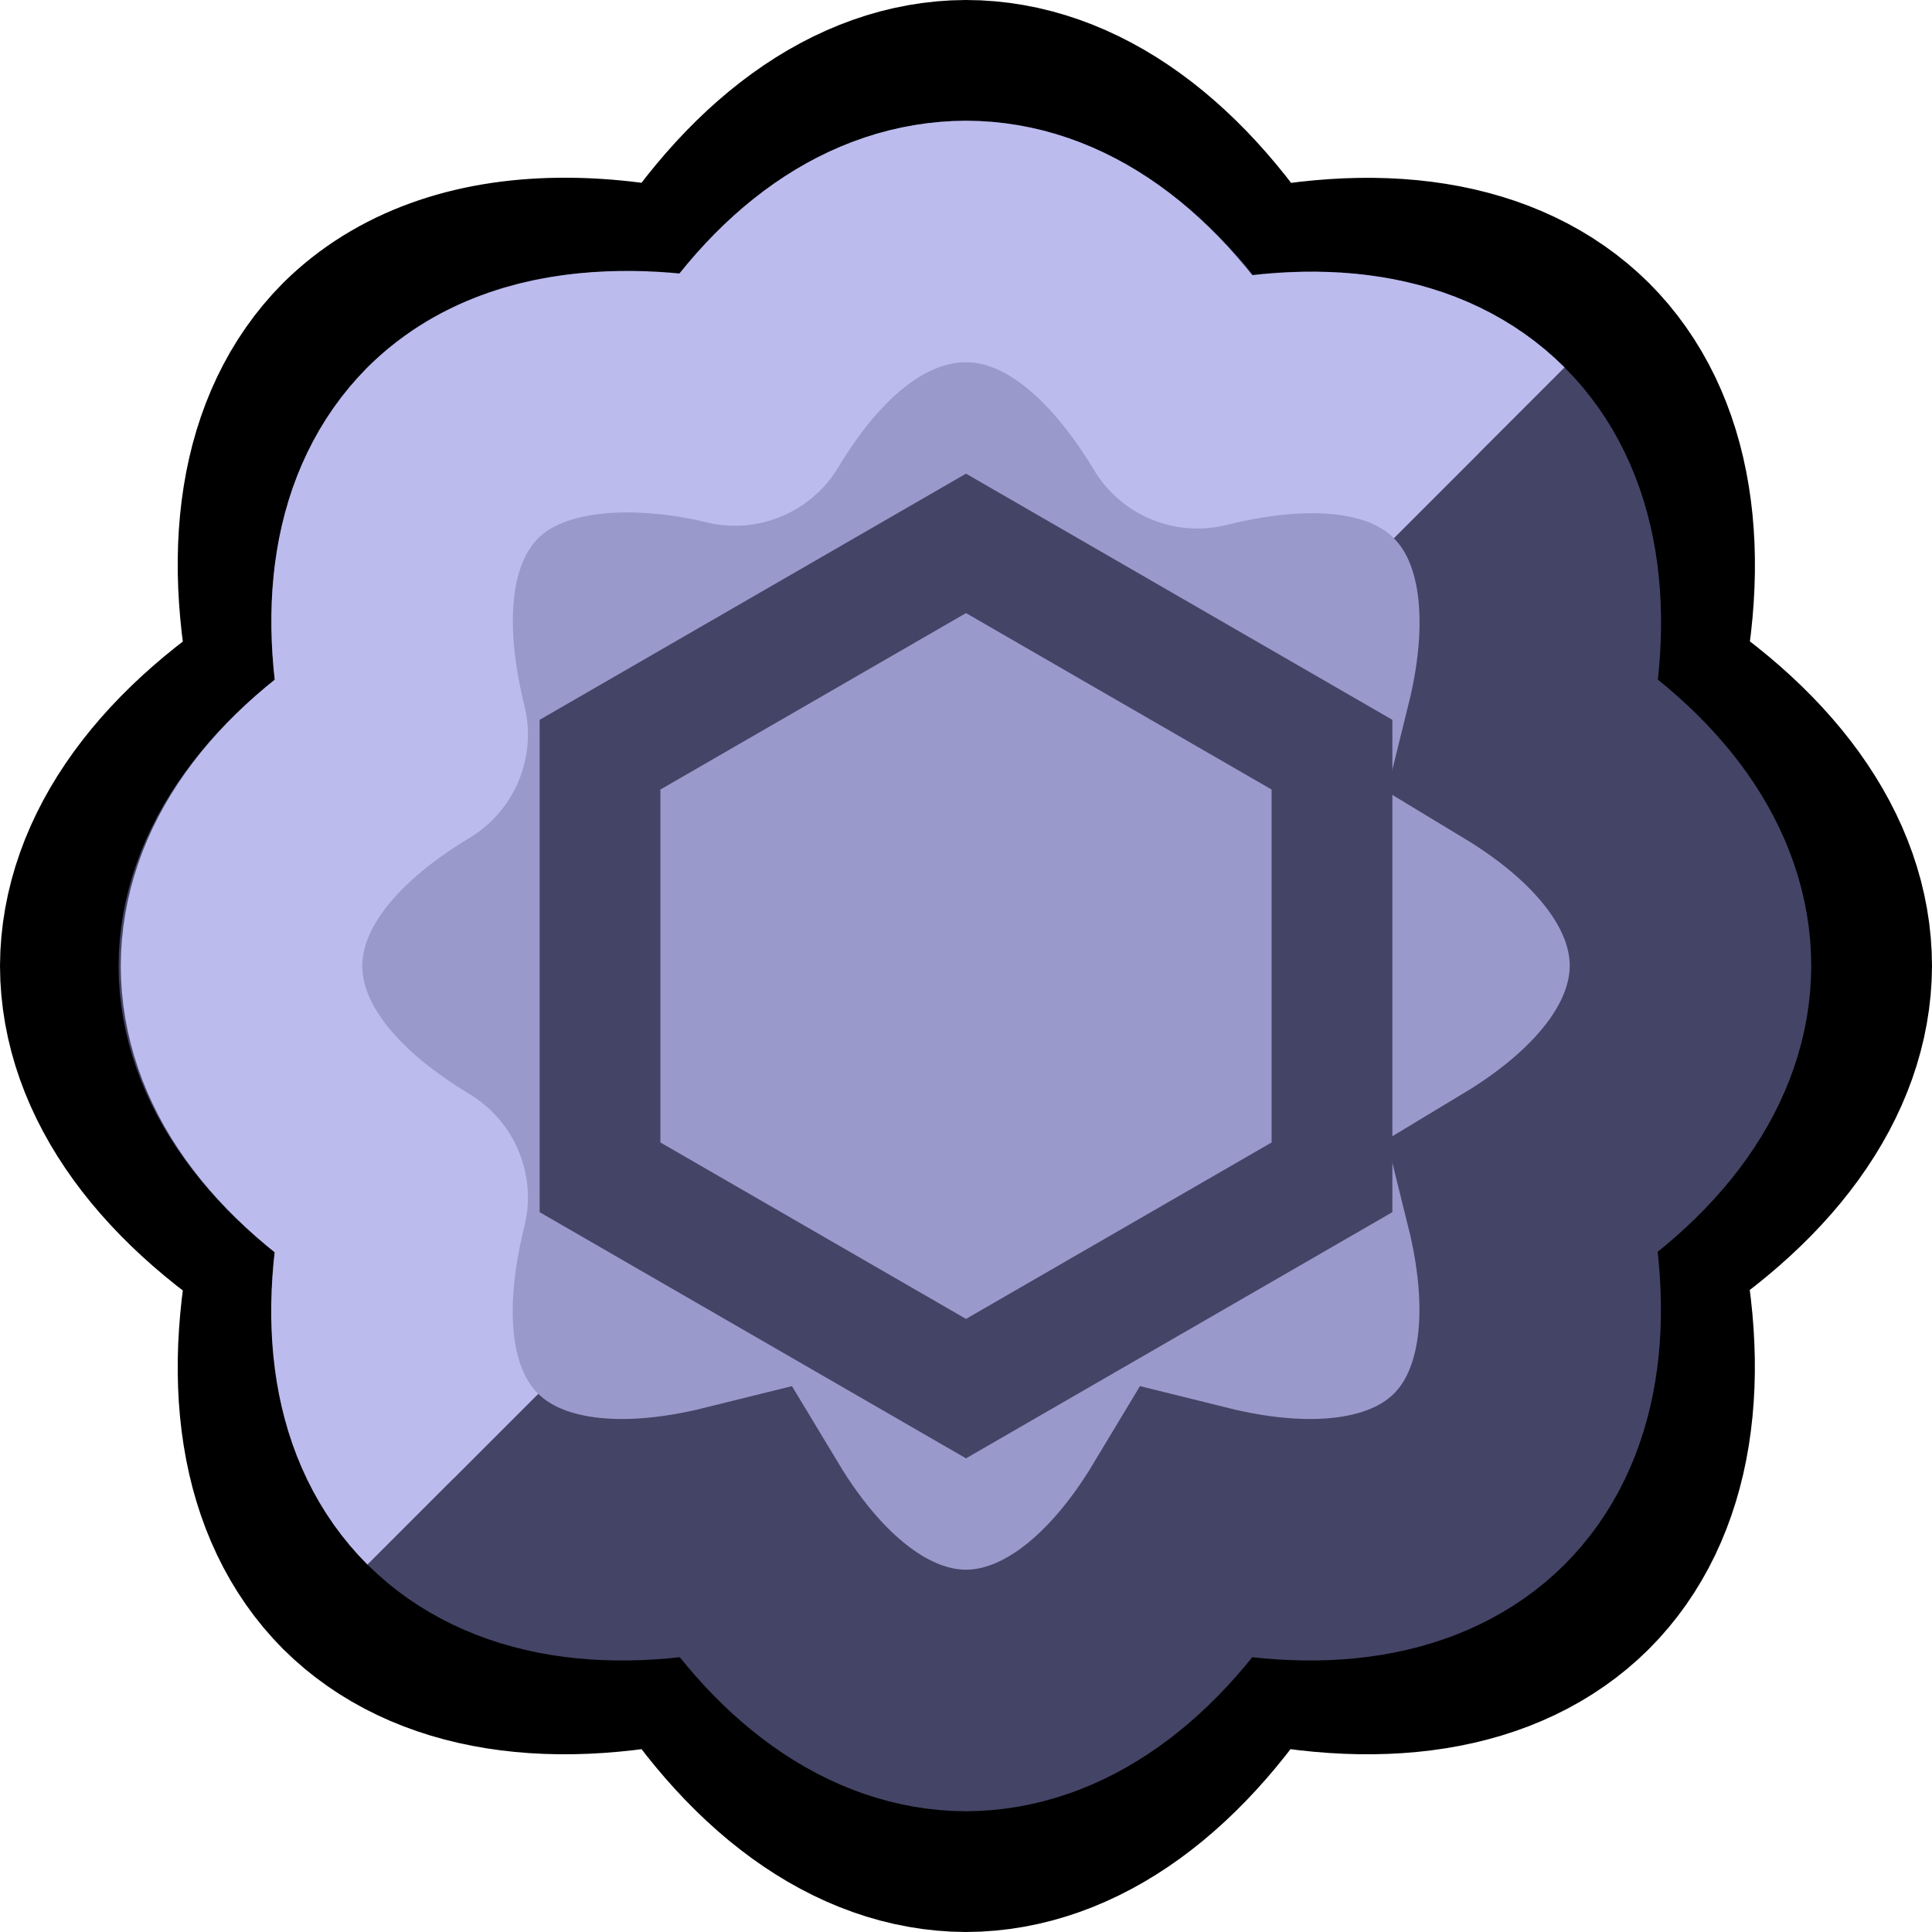 <?xml version="1.0" encoding="UTF-8" standalone="no"?>
<!-- Created with Inkscape (http://www.inkscape.org/) -->

<svg
   width="16"
   height="16"
   viewBox="0 0 16 16"
   version="1.1"
   id="svg1"
   xmlns:xlink="http://www.w3.org/1999/xlink"
   xmlns="http://www.w3.org/2000/svg"
   xmlns:svg="http://www.w3.org/2000/svg"
   xmlns:rdf="http://www.w3.org/1999/02/22-rdf-syntax-ns#"
   xmlns:cc="http://creativecommons.org/ns#">
  <defs
     id="defs1">
    <linearGradient
       id="swatch44"
       gradientTransform="translate(-416,240)">
      <stop
         style="stop-color:#ffffff;stop-opacity:1;"
         offset="0"
         id="stop44" />
    </linearGradient>
    <linearGradient
       id="swatch43"
       gradientTransform="translate(-416,240)">
      <stop
         style="stop-color:#bbbbcc;stop-opacity:1;"
         offset="0"
         id="stop43" />
    </linearGradient>
    <linearGradient
       id="swatch42"
       gradientTransform="translate(-858,504)">
      <stop
         style="stop-color:#eeddee;stop-opacity:1;"
         offset="0"
         id="stop42" />
    </linearGradient>
    <linearGradient
       id="swatch41"
       gradientTransform="translate(-332,240)">
      <stop
         style="stop-color:#bbeecc;stop-opacity:1;"
         offset="0"
         id="stop41" />
    </linearGradient>
    <linearGradient
       id="swatch39"
       gradientTransform="translate(-332,240)">
      <stop
         style="stop-color:#558888;stop-opacity:1;"
         offset="0"
         id="stop39" />
    </linearGradient>
    <linearGradient
       id="swatch38"
       gradientTransform="translate(-818,600)">
      <stop
         style="stop-color:#88ccaa;stop-opacity:1;"
         offset="0"
         id="stop38" />
    </linearGradient>
    <linearGradient
       id="swatch13"
       gradientTransform="rotate(-45,220.823,352.806)">
      <stop
         style="stop-color:#bbbbee;stop-opacity:1;"
         offset="0"
         id="stop13" />
    </linearGradient>
    <linearGradient
       id="swatch11"
       gradientTransform="matrix(0.875,0,0,0.875,-753.75,577)">
      <stop
         style="stop-color:#000000;stop-opacity:1;"
         offset="0"
         id="stop11" />
    </linearGradient>
    <linearGradient
       id="swatch10"
       gradientTransform="rotate(0.198,-77983.992,-45199.271)">
      <stop
         style="stop-color:#444466;stop-opacity:1;"
         offset="0"
         id="stop10" />
    </linearGradient>
    <linearGradient
       id="swatch9"
       gradientTransform="matrix(-0.698,0,0,-0.698,-1240.808,1213.569)">
      <stop
         style="stop-color:#9999cc;stop-opacity:1;"
         offset="0"
         id="stop9" />
    </linearGradient>
    <linearGradient
       xlink:href="#swatch10"
       id="linearGradient52"
       gradientUnits="userSpaceOnUse"
       gradientTransform="matrix(0.86,0,0,0.86,-88.491,97.123)" />
    <linearGradient
       xlink:href="#swatch13"
       id="linearGradient53"
       gradientUnits="userSpaceOnUse"
       gradientTransform="matrix(0.866,0,0,0.866,-88.96,97.089)" />
  </defs>
  <g
     id="g50"
     transform="translate(26,-96)">
    <path
       d="m -18,97 c -0.815,0.003 -1.604,0.575 -2.23,1.617 -0.405,-0.101 -0.784,-0.149 -1.131,-0.145 -0.663,0.007 -1.208,0.203 -1.588,0.579 -0.574,0.578 -0.727,1.54 -0.434,2.719 -1.042,0.627 -1.613,1.415 -1.617,2.23 0.003,0.815 0.575,1.604 1.617,2.23 -0.293,1.179 -0.14,2.141 0.434,2.719 0.578,0.574 1.54,0.727 2.719,0.434 0.627,1.042 1.415,1.613 2.23,1.617 0.815,-0.003 1.604,-0.575 2.23,-1.617 1.179,0.293 2.141,0.14 2.719,-0.434 0.577,-0.577 0.733,-1.541 0.439,-2.722 1.038,-0.626 1.608,-1.413 1.612,-2.227 -5.3e-4,-0.815 -0.57,-1.604 -1.61,-2.232 0.292,-1.18 0.136,-2.141 -0.441,-2.717 -0.578,-0.572 -1.537,-0.726 -2.714,-0.434 C -16.393,97.573 -17.183,97.001 -18,97 Z"
       style="display:inline;fill:url(#swatch9);fill-opacity:1;stroke:url(#swatch11);stroke-width:2;stroke-miterlimit:100;stroke-dasharray:none;paint-order:markers stroke fill"
       id="path42" />
    <path
       style="display:none;fill:url(#swatch9);fill-opacity:1;stroke:none;stroke-width:2;stroke-miterlimit:100;stroke-dasharray:none;paint-order:markers stroke fill"
       d="m -26,112 16,-16 v 16 z"
       id="path43" />
    <path
       d="m -18,98 c -0.7,0.003 -1.379,0.477 -1.917,1.372 -0.648,-0.161 -1.677,-0.273 -2.333,0.378 -0.493,0.497 -0.63,1.319 -0.378,2.333 -0.895,0.539 -1.387,1.217 -1.39,1.917 0.003,0.7 0.494,1.379 1.39,1.917 -0.252,1.014 -0.115,1.836 0.378,2.333 0.497,0.493 1.319,0.63 2.333,0.378 0.539,0.895 1.217,1.369 1.917,1.372 0.7,-0.003 1.379,-0.477 1.917,-1.372 1.014,0.252 1.836,0.115 2.333,-0.378 0.496,-0.496 0.634,-1.32 0.382,-2.336 0.893,-0.538 1.365,-1.215 1.368,-1.914 -4.56e-4,-0.701 -0.472,-1.379 -1.366,-1.919 0.251,-1.014 0.112,-1.836 -0.384,-2.331 -0.497,-0.492 -1.317,-0.628 -2.328,-0.378 C -16.618,98.475 -17.298,98.001 -18,98 Z"
       style="display:inline;fill:url(#swatch9);fill-opacity:1;stroke:url(#linearGradient52);stroke-width:2;stroke-miterlimit:100;stroke-dasharray:none;paint-order:markers stroke fill"
       id="path44" />
    <path
       d="m -13.75,99.75 c -0.5,-0.5 -1.315,-0.626 -2.333,-0.373 C -16.627,98.473 -17.293,98.001 -18,98 c -0.705,0.003 -1.372,0.452 -1.914,1.354 -0.346,-0.086 -1.602,-0.333 -2.336,0.396 -0.497,0.501 -0.631,1.312 -0.378,2.333 C -23.529,102.625 -23.997,103.295 -24,104 c 0.003,0.705 0.471,1.375 1.372,1.917 -0.254,1.021 -0.122,1.833 0.378,2.333"
       style="display:inline;fill:url(#swatch9);stroke:url(#linearGradient53);stroke-width:2;stroke-linecap:butt;stroke-linejoin:round;stroke-miterlimit:100;stroke-dasharray:none;paint-order:markers stroke fill"
       id="path45" />
    <path
       style="fill:none;fill-opacity:1;stroke:url(#swatch10);stroke-width:1;stroke-linecap:butt;stroke-linejoin:miter;stroke-miterlimit:100;stroke-dasharray:none;paint-order:fill markers stroke"
       id="path55"
       d="m 82,11.5 -3.031,-1.75 3e-6,-3.5 L 82,4.5 l 3.031,1.75 -3e-6,3.5 z"
       transform="translate(-100,96)" />
  </g>
</svg>

